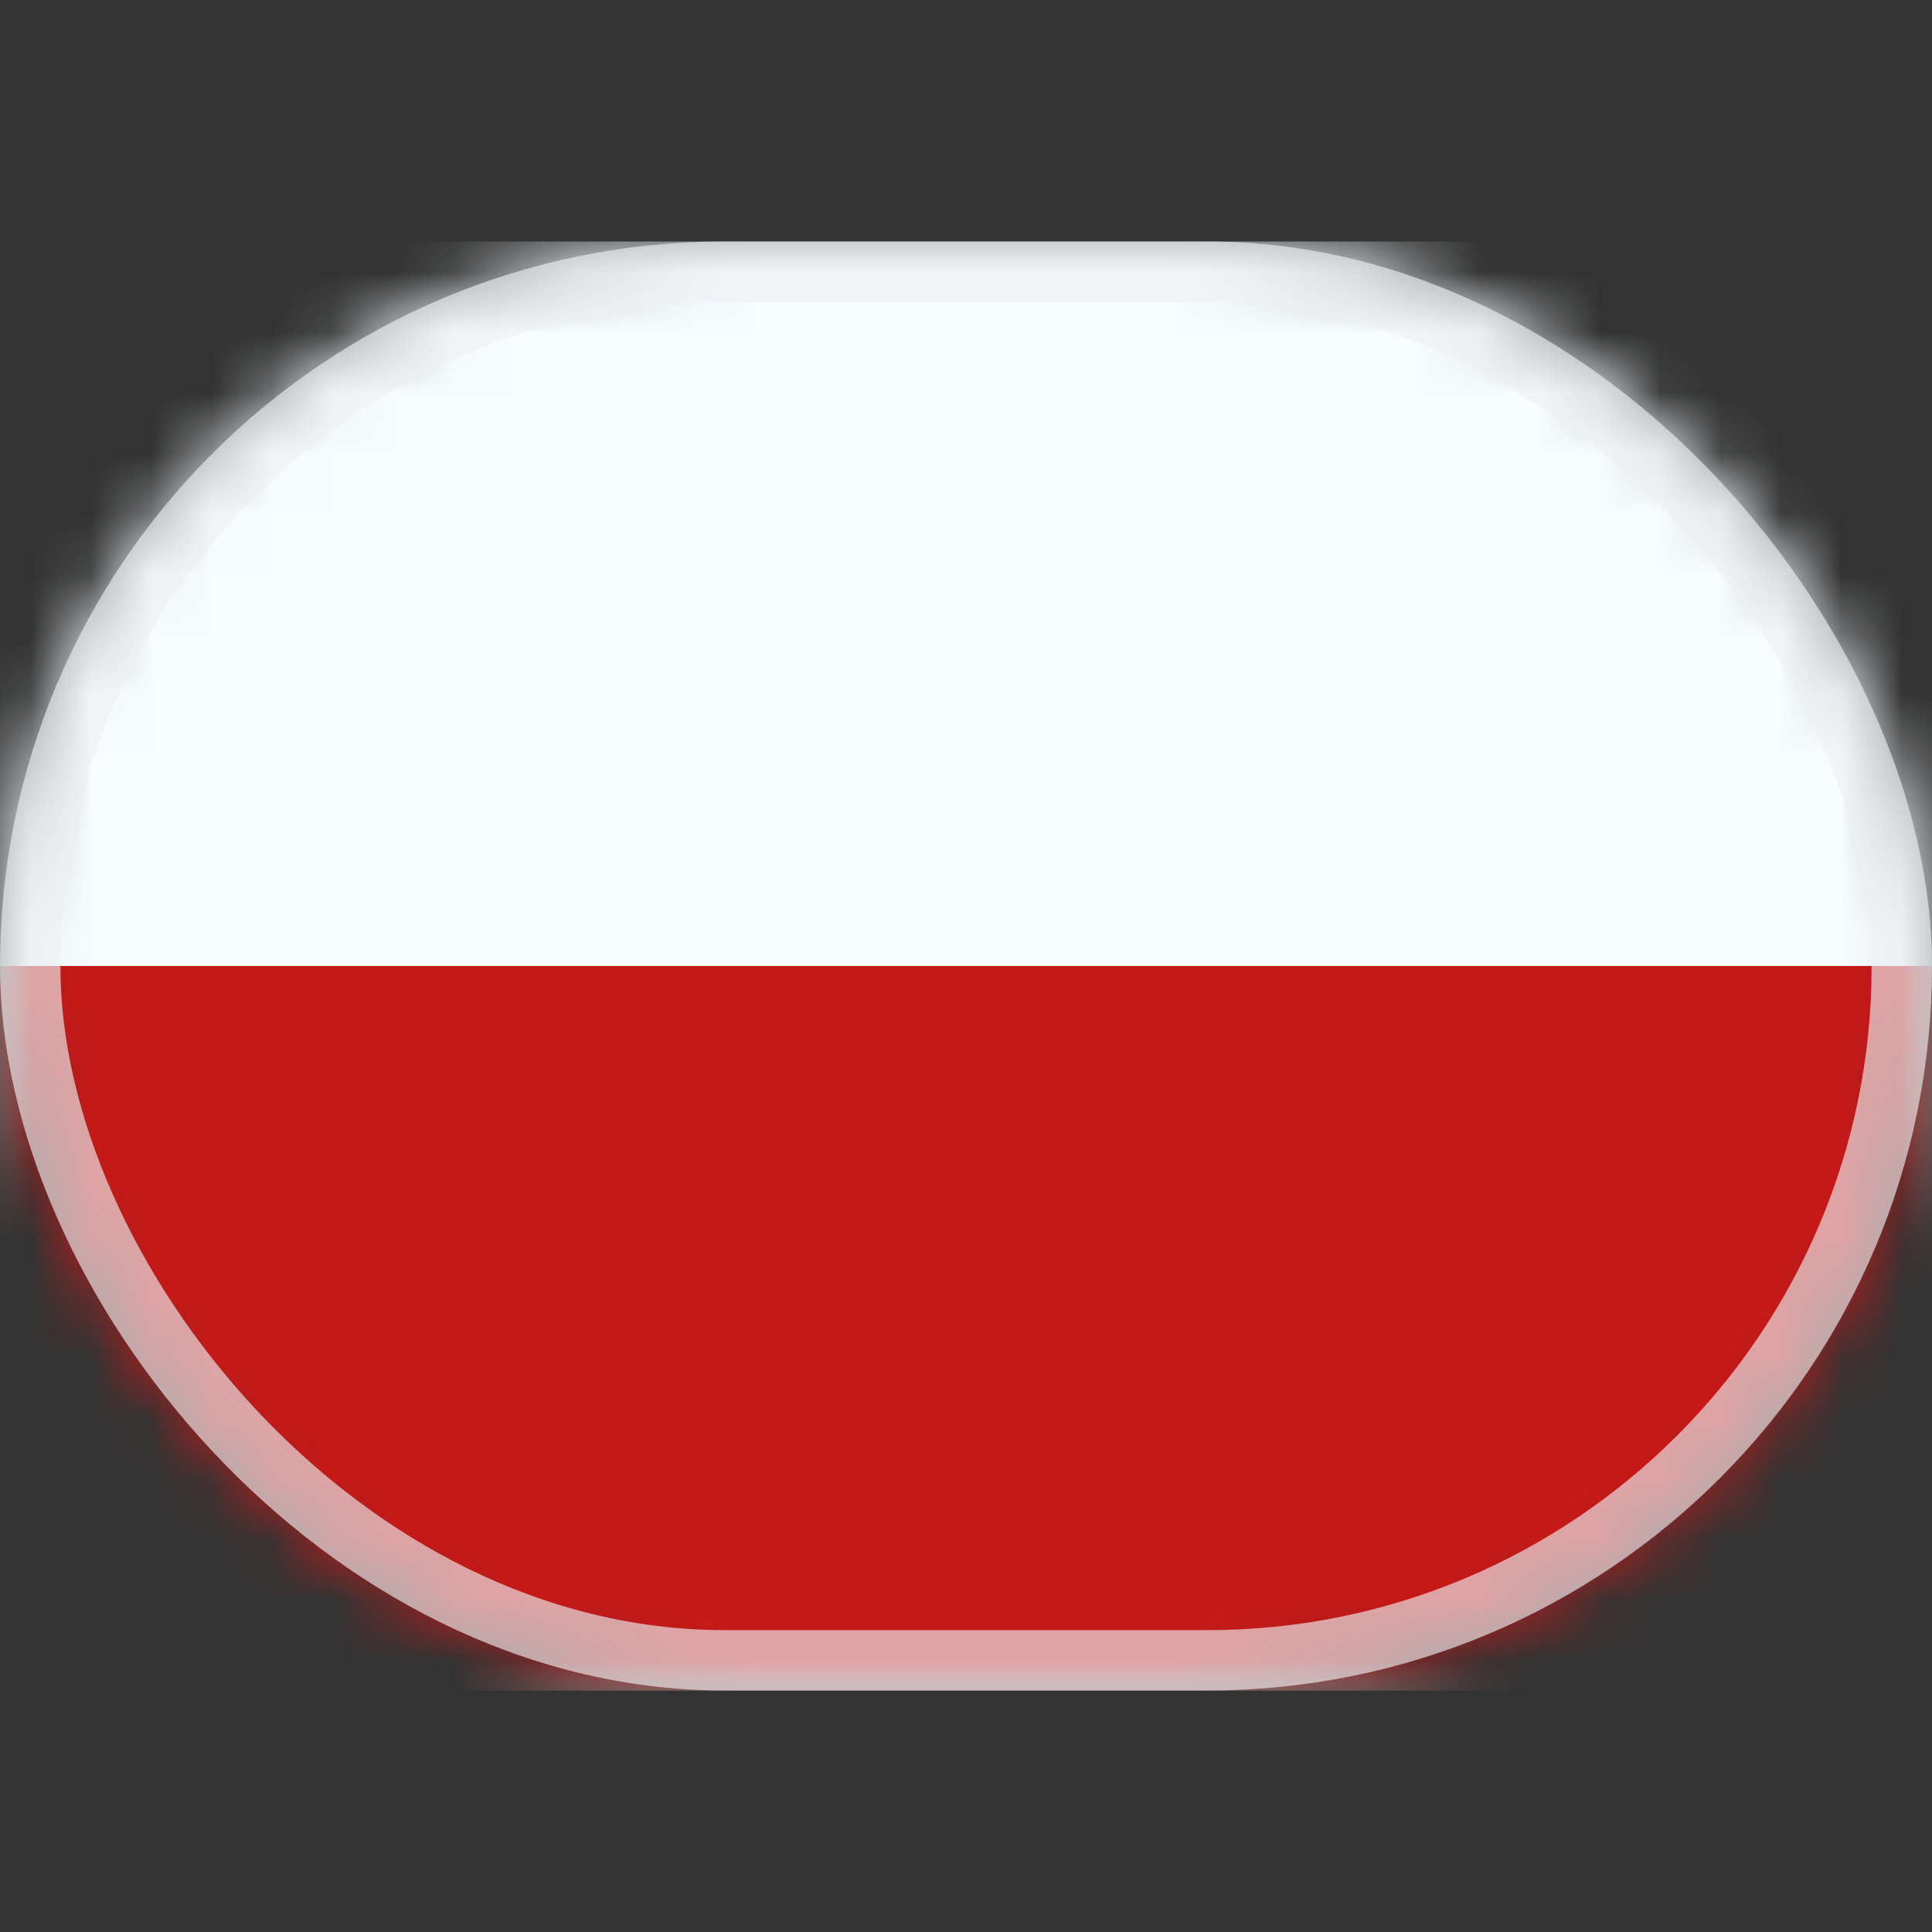 <svg width="32" height="32" viewBox="0 0 32 32" fill="none" xmlns="http://www.w3.org/2000/svg">
<rect x="0" y="0" width="32" height="32" fill="#333333" stroke="none"/>
<mask id="mask0_5001_30072" style="mask-type:luminance" maskUnits="userSpaceOnUse" x="0" y="4" width="32" height="24">
<rect y="4" width="32" height="24" rx="12" fill="white"/>
</mask>
<g mask="url(#mask0_5001_30072)">
<path fill-rule="evenodd" clip-rule="evenodd" d="M0 4V28H32V4H0Z" fill="#F7FCFF"/>
<mask id="mask1_5001_30072" style="mask-type:luminance" maskUnits="userSpaceOnUse" x="0" y="4" width="32" height="24">
<path fill-rule="evenodd" clip-rule="evenodd" d="M0 4V28H32V4H0Z" fill="white"/>
</mask>
<g mask="url(#mask1_5001_30072)">
<path fill-rule="evenodd" clip-rule="evenodd" d="M0 16V28H32V16H0Z" fill="#C51918"/>
</g>
</g>
<rect opacity="0.64" x="0.5" y="4.5" width="31" height="23" rx="11.5" stroke="#EDF0F4"/>
</svg>
